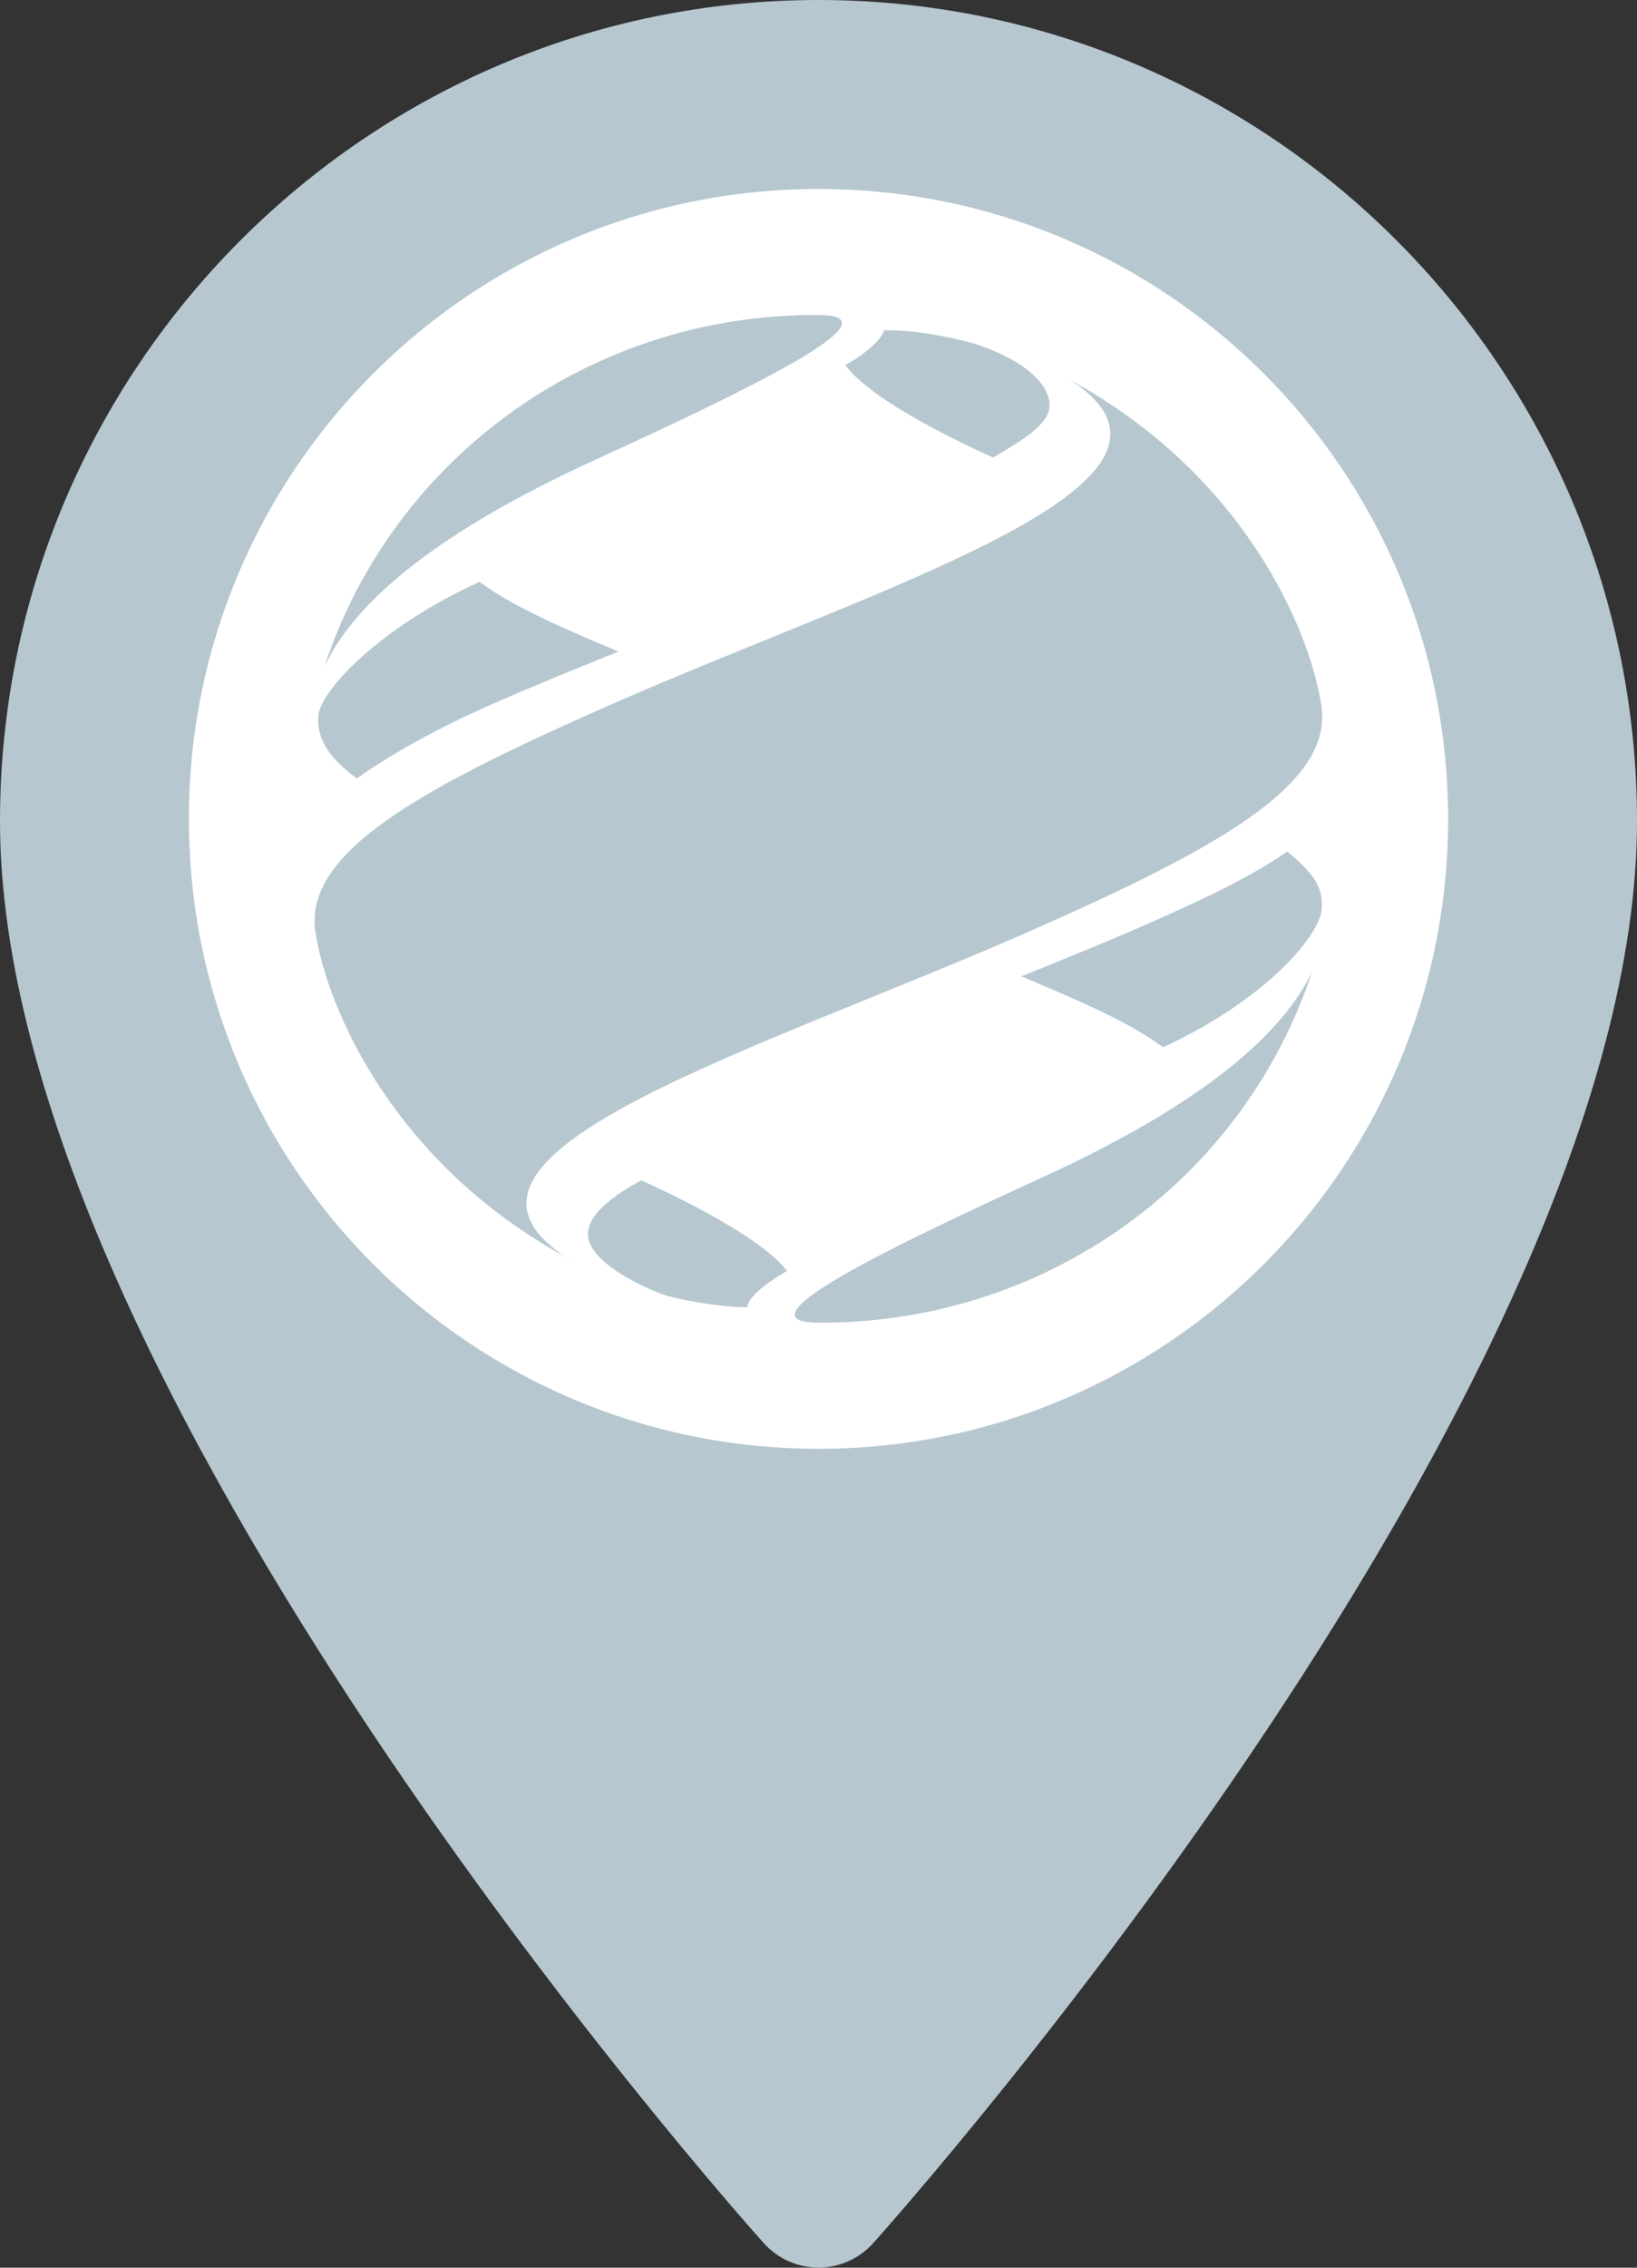 <?xml version="1.0" encoding="UTF-8"?>
<svg width="26px" height="36px" viewBox="0 0 26 36" version="1.1" xmlns="http://www.w3.org/2000/svg" xmlns:xlink="http://www.w3.org/1999/xlink">
    <rect x="0" y="0" width="26" height="36" fill="#333333" stroke="none"/>
    <!-- Generator: Sketch 50 (54983) - http://www.bohemiancoding.com/sketch -->
    <title>mark-4</title>
    <desc>Created with Sketch.</desc>
    <defs></defs>
    <g id="Page-1" stroke="none" stroke-width="1" fill="none" fill-rule="evenodd">
        <g id="mark-4" fill-rule="nonzero">
            <path d="M13,0 C5.832,0 0,5.849 0,13.037 C0,21.959 11.634,35.055 12.129,35.608 C12.595,36.129 13.406,36.127 13.871,35.608 C14.366,35.054 26,21.959 26,13.037 C26,5.849 20.168,0 13,0 Z" id="Shape" fill="#B6C7D0"></path>
            <path d="M13,3 C18.523,3 23,7.477 23,13 C23,18.523 18.523,23 13,23 C7.477,23 3,18.523 3,13 C3,7.477 7.477,3 13,3 Z" id="Shape" fill="#FFFFFF"></path>
            <path d="M16.558,18.69 C14.176,19.781 11.652,20.991 13,20.998 C16.604,21.015 19.742,18.745 20.84,15.424 C20.407,16.336 19.259,17.453 16.558,18.69 Z M16.388,14.769 C19.324,13.473 21.179,12.456 20.987,11.201 C20.795,9.944 19.716,7.513 17.003,6.036 C19.528,7.681 13.961,9.303 9.608,11.227 C6.673,12.523 4.817,13.539 5.01,14.795 C5.203,16.052 6.282,18.483 8.996,19.961 C6.464,18.314 12.034,16.692 16.388,14.769 Z M9.007,19.969 C9.066,20.006 9.129,20.043 9.195,20.079 C9.123,20.043 9.065,19.998 8.996,19.96 C9.001,19.963 9.002,19.966 9.007,19.969 Z M16.808,5.919 C16.878,5.955 16.935,5.998 17.002,6.035 C16.997,6.032 16.995,6.028 16.989,6.025 C16.933,5.989 16.872,5.954 16.808,5.919 Z M9.438,7.307 C11.82,6.216 14.344,5.006 12.997,5 C9.392,4.983 6.254,7.253 5.156,10.574 C5.588,9.661 6.736,8.544 9.438,7.307 Z M15.771,7.264 C16.271,6.974 16.642,6.735 16.668,6.467 C16.687,6.284 16.575,5.986 16.036,5.69 C15.882,5.606 15.629,5.501 15.464,5.451 C14.929,5.311 14.481,5.242 14.042,5.242 C14.015,5.353 13.838,5.559 13.427,5.796 C13.651,6.108 14.307,6.594 15.771,7.264 Z M20.445,13.517 C19.932,13.878 19.227,14.226 18.268,14.649 C17.737,14.884 17.174,15.113 16.63,15.335 C16.497,15.389 16.356,15.444 16.223,15.499 C16.751,15.725 17.132,15.88 17.578,16.101 C17.891,16.255 18.182,16.413 18.473,16.626 C20.143,15.851 20.944,14.846 20.989,14.459 C21.034,14.08 20.843,13.851 20.445,13.517 Z M5.667,12.358 C6.169,12.002 6.871,11.596 7.83,11.172 C8.37,10.934 8.905,10.716 9.445,10.497 C9.571,10.445 9.697,10.394 9.823,10.343 C8.309,9.72 7.908,9.444 7.615,9.237 C6.006,9.971 5.097,10.971 5.058,11.347 C5.021,11.706 5.207,12.019 5.667,12.358 Z M9.356,19.705 C9.476,20.08 10.19,20.437 10.592,20.571 C11.029,20.682 11.495,20.75 11.869,20.753 C11.89,20.535 12.365,20.256 12.5,20.176 C12.23,19.824 11.49,19.336 10.186,18.737 C9.581,19.066 9.256,19.391 9.356,19.705 Z" id="Shape" fill="#B6C7D0"></path>
        </g>
    </g>
</svg>